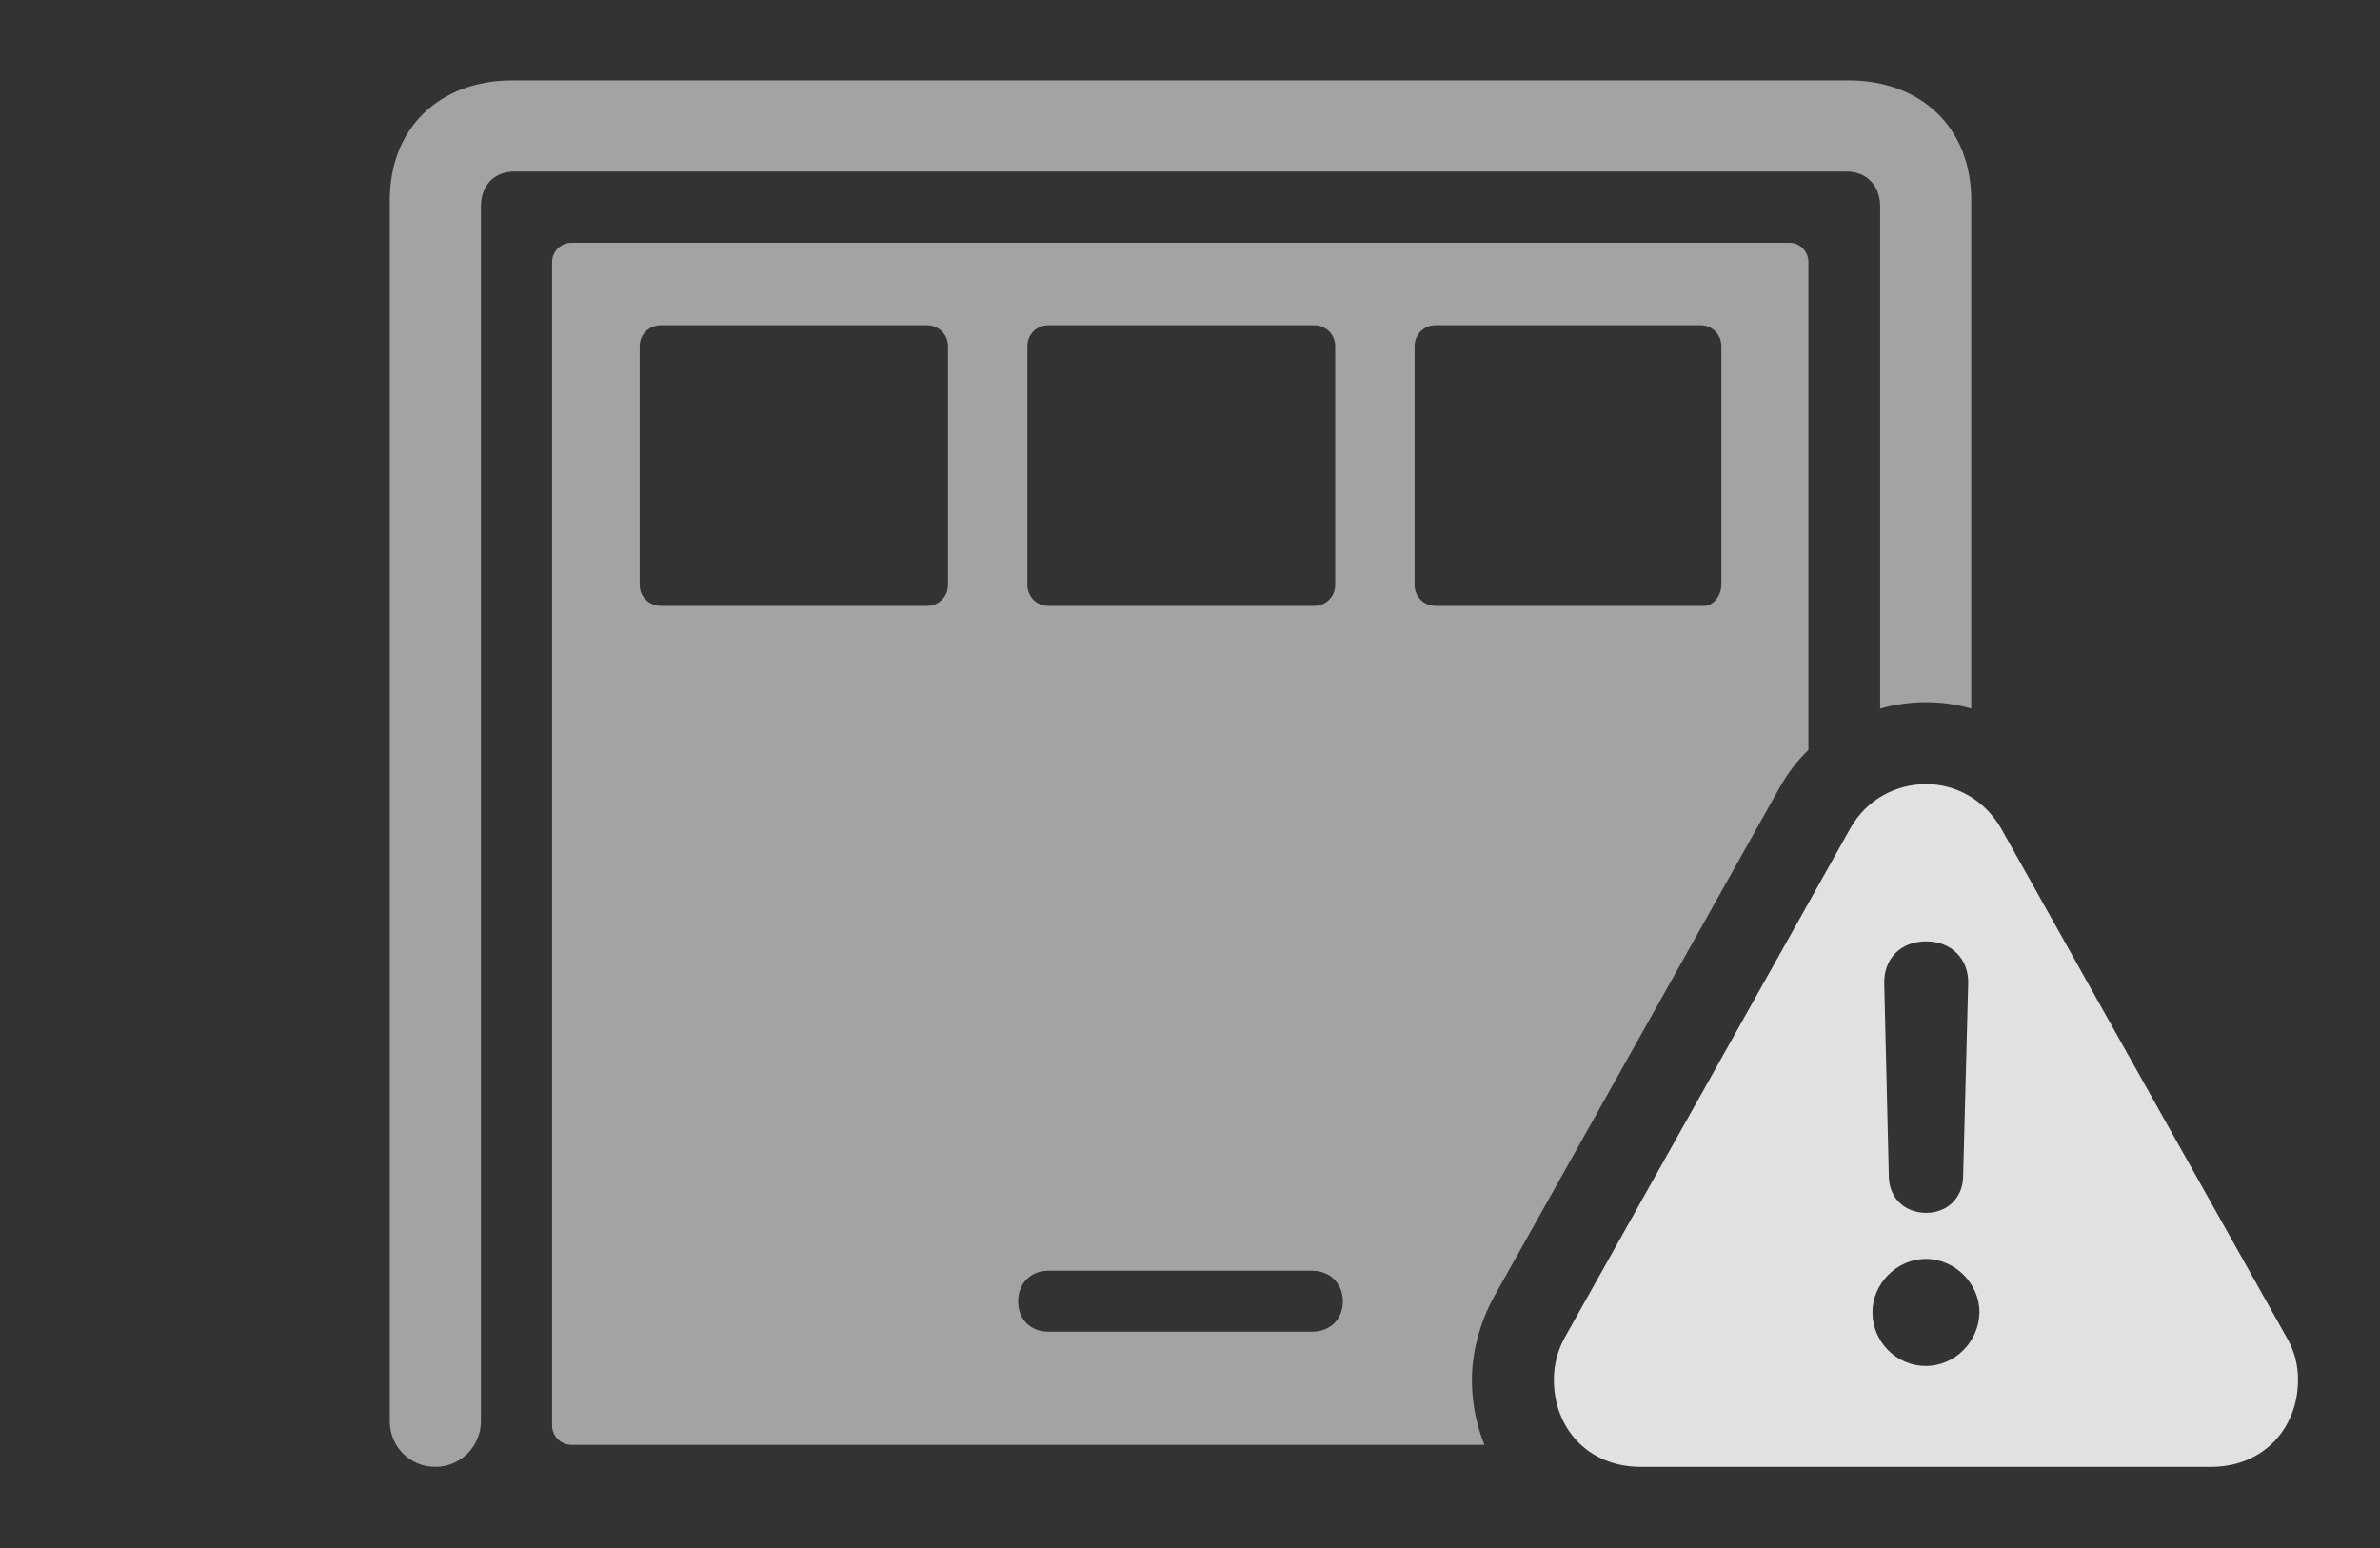 <?xml version="1.0" encoding="UTF-8"?>
<!--Generator: Apple Native CoreSVG 232.5-->
<!DOCTYPE svg
PUBLIC "-//W3C//DTD SVG 1.1//EN"
       "http://www.w3.org/Graphics/SVG/1.1/DTD/svg11.dtd">
<svg version="1.1" xmlns="http://www.w3.org/2000/svg" xmlns:xlink="http://www.w3.org/1999/xlink" width="45.381" height="29.521">
 <rect width="100%" height="100%" fill="#333333" stroke="none"/>
 <g>
  <rect height="29.521" opacity="0" width="45.381" x="0" y="0"/>
  <path d="M37.588 3.818L37.588 13.51C37.309 13.43 37.02 13.389 36.728 13.389C36.43 13.389 36.134 13.43 35.85 13.511L35.85 3.936C35.85 3.535 35.586 3.271 35.215 3.271L9.805 3.271C9.424 3.271 9.17 3.535 9.17 3.936L9.17 27.1C9.17 27.578 8.779 27.969 8.301 27.969C7.812 27.969 7.432 27.578 7.432 27.1L7.432 3.818C7.432 2.451 8.369 1.533 9.775 1.533L35.244 1.533C36.65 1.533 37.588 2.451 37.588 3.818ZM34.482 5L34.482 14.299C34.266 14.509 34.078 14.753 33.926 15.029L28.486 24.727C28.223 25.205 28.066 25.771 28.066 26.309C28.066 26.749 28.15 27.168 28.304 27.549L10.898 27.549C10.693 27.549 10.527 27.383 10.527 27.178L10.527 5C10.527 4.795 10.693 4.629 10.898 4.629L34.121 4.629C34.326 4.629 34.482 4.795 34.482 5ZM19.99 24.229C19.648 24.229 19.414 24.473 19.414 24.814C19.414 25.156 19.648 25.391 19.99 25.391L25.02 25.391C25.361 25.391 25.605 25.156 25.605 24.814C25.605 24.473 25.361 24.229 25.02 24.229ZM12.607 6.201C12.373 6.201 12.197 6.377 12.197 6.602L12.197 11.152C12.197 11.377 12.373 11.553 12.607 11.553L17.676 11.553C17.9 11.553 18.076 11.377 18.076 11.152L18.076 6.602C18.076 6.377 17.9 6.201 17.676 6.201ZM19.99 6.201C19.766 6.201 19.59 6.377 19.59 6.602L19.59 11.152C19.59 11.377 19.766 11.553 19.99 11.553L25.059 11.553C25.283 11.553 25.459 11.377 25.459 11.152L25.459 6.602C25.459 6.377 25.283 6.201 25.059 6.201ZM27.373 6.201C27.148 6.201 26.973 6.377 26.973 6.602L26.973 11.152C26.973 11.377 27.148 11.553 27.373 11.553L32.5 11.553C32.647 11.553 32.822 11.377 32.822 11.152L32.822 6.602C32.822 6.377 32.647 6.201 32.422 6.201Z" fill="#ffffff" fill-opacity="0.55"/>
  <path d="M38.154 15.791L43.594 25.488C43.75 25.752 43.818 26.025 43.818 26.309C43.818 27.227 43.164 27.969 42.158 27.969L31.289 27.969C30.273 27.969 29.629 27.227 29.629 26.309C29.629 26.025 29.697 25.752 29.844 25.488L35.283 15.791C35.596 15.234 36.162 14.951 36.728 14.951C37.275 14.951 37.832 15.234 38.154 15.791ZM35.703 25.02C35.703 25.586 36.162 26.045 36.719 26.045C37.275 26.045 37.734 25.586 37.744 25.02C37.744 24.482 37.285 24.004 36.719 24.004C36.172 24.004 35.703 24.473 35.703 25.02ZM35.928 18.75L36.016 22.441C36.025 22.842 36.318 23.125 36.728 23.125C37.129 23.125 37.422 22.842 37.432 22.441L37.529 18.75C37.539 18.281 37.207 17.949 36.728 17.949C36.24 17.949 35.918 18.281 35.928 18.75Z" fill="#ffffff" fill-opacity="0.85"/>
 </g>
</svg>
